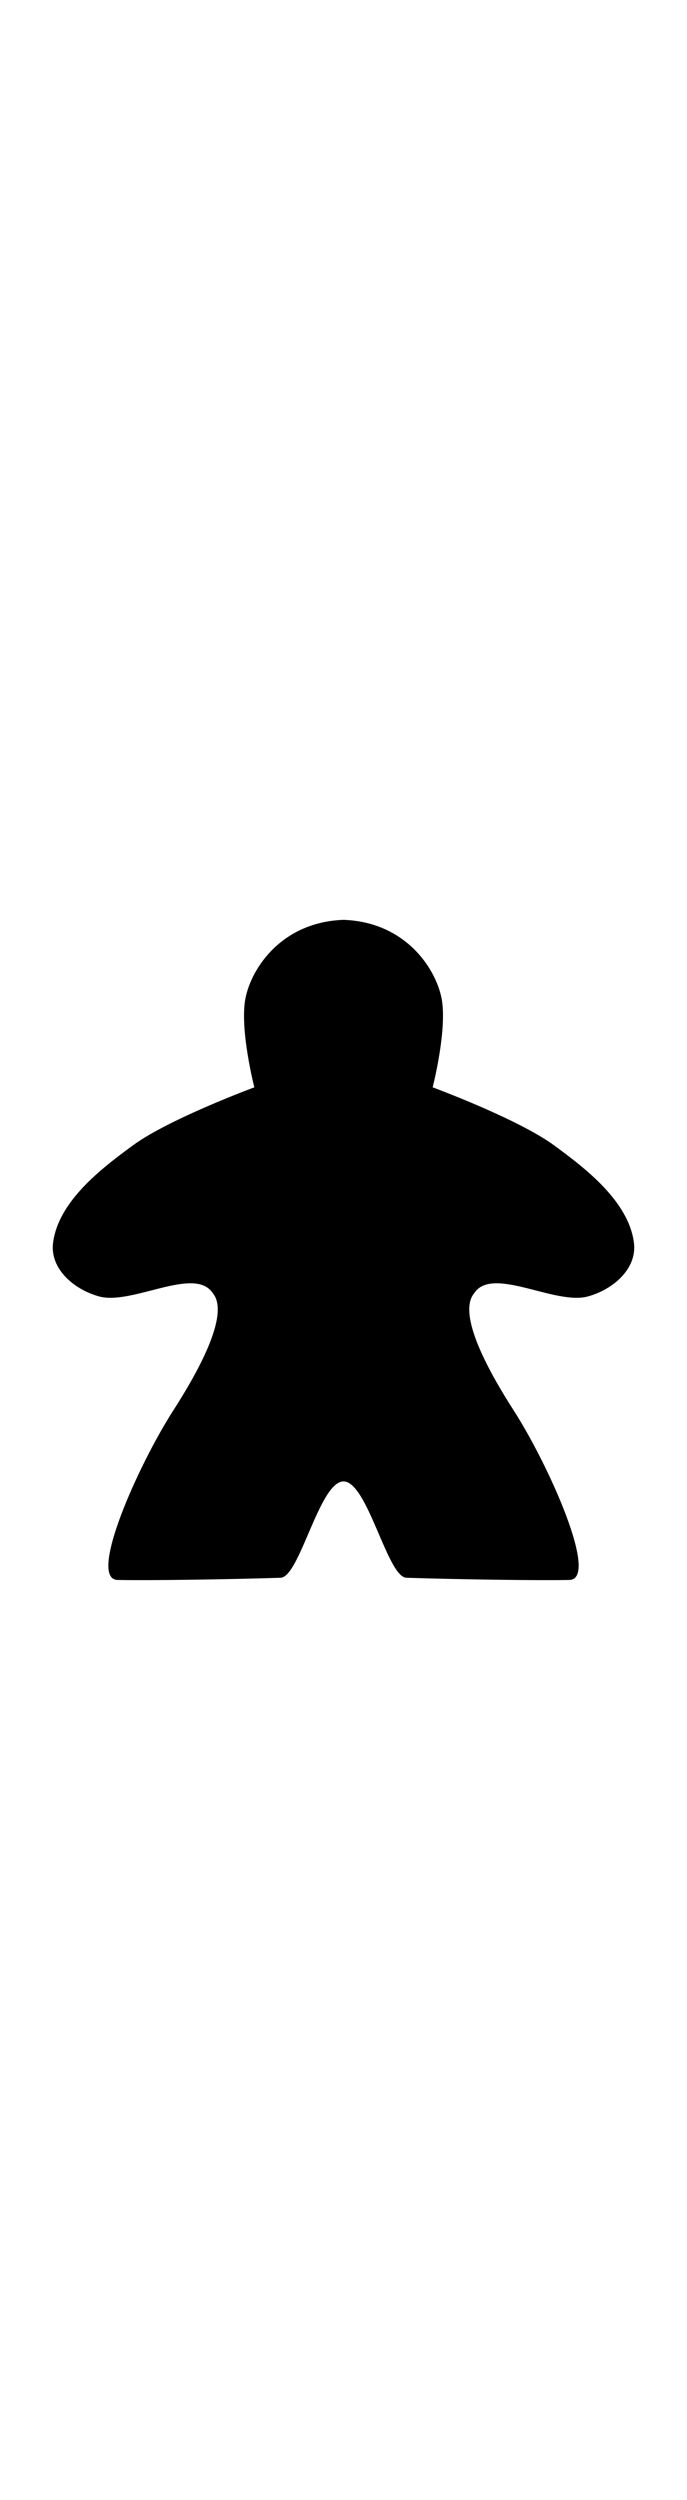 <?xml version="1.0" encoding="UTF-8" standalone="no"?>
<!-- Created with Inkscape (http://www.inkscape.org/) -->

<svg
   xmlns:dc="http://purl.org/dc/elements/1.1/"
   xmlns:cc="http://creativecommons.org/ns#"
   xmlns:rdf="http://www.w3.org/1999/02/22-rdf-syntax-ns#"
   xmlns:svg="http://www.w3.org/2000/svg"
   xmlns="http://www.w3.org/2000/svg"
   xmlns:sodipodi="http://sodipodi.sourceforge.net/DTD/sodipodi-0.dtd"
   xmlns:inkscape="http://www.inkscape.org/namespaces/inkscape"
   width="55"
   height="200"
   viewBox="0 0 55 200"
   id="svg4516"
   version="1.1"
   inkscape:version="0.91 r13725"
   sodipodi:docname="mage.svg">
  <defs
     id="defs4518" />
  <sodipodi:namedview
     id="base"
     pagecolor="#ffffff"
     bordercolor="#666666"
     borderopacity="1.0"
     inkscape:pageopacity="0.0"
     inkscape:pageshadow="2"
     inkscape:zoom="1.979899"
     inkscape:cx="-38.28081"
     inkscape:cy="164.64415"
     inkscape:document-units="px"
     inkscape:current-layer="layer1"
     showgrid="false"
     units="px"
     inkscape:window-width="1680"
     inkscape:window-height="1005"
     inkscape:window-x="0"
     inkscape:window-y="1"
     inkscape:window-maximized="1" />
  <g
     inkscape:label="Layer 1"
     inkscape:groupmode="layer"
     id="layer1">
    <path
       style="color:#000000;clip-rule:nonzero;display:inline;overflow:visible;visibility:visible;opacity:1;isolation:auto;mix-blend-mode:normal;color-interpolation:sRGB;color-interpolation-filters:linearRGB;solid-color:#000000;solid-opacity:1;fill:#000000;fill-opacity:1;fill-rule:evenodd;stroke:none;stroke-width:5;stroke-linecap:butt;stroke-linejoin:miter;stroke-miterlimit:4;stroke-dasharray:none;stroke-dashoffset:0;stroke-opacity:1;color-rendering:auto;image-rendering:auto;shape-rendering:auto;text-rendering:auto;enable-background:accumulate"
       d="m 27.5,73.588 c -4.904,0.175 -7.33,3.794 -7.838,6.218 -0.514,2.455 0.7,7.181 0.7,7.181 0,0 -6.824,2.519 -9.721,4.642 -2.47,1.81 -5.967,4.461 -6.393,7.795 -0.265,2.073 1.664,3.735 3.679,4.291 2.64,0.729 7.651,-2.466 9.108,-0.263 1.434,1.719 -1.331,6.536 -3.153,9.371 -2.861,4.452 -6.881,13.521 -4.466,13.574 2.501,0.055 9.071,-0.046 13.049,-0.175 1.528,-0.049 3.108,-7.707 5.035,-7.707 1.927,0 3.507,7.658 5.036,7.707 3.978,0.129 10.548,0.23 13.049,0.175 2.415,-0.053 -1.606,-9.122 -4.467,-13.574 -1.822,-2.835 -4.586,-7.652 -3.152,-9.371 1.457,-2.204 6.468,0.992 9.108,0.263 2.015,-0.556 3.943,-2.219 3.678,-4.291 -0.427,-3.333 -3.923,-5.985 -6.393,-7.795 -2.896,-2.122 -9.721,-4.642 -9.721,-4.642 0,0 1.215,-4.726 0.701,-7.181 -0.508,-2.424 -2.934,-6.043 -7.839,-6.218 z"
       id="path5268"
       inkscape:connector-curvature="0" />
  </g>
</svg>
